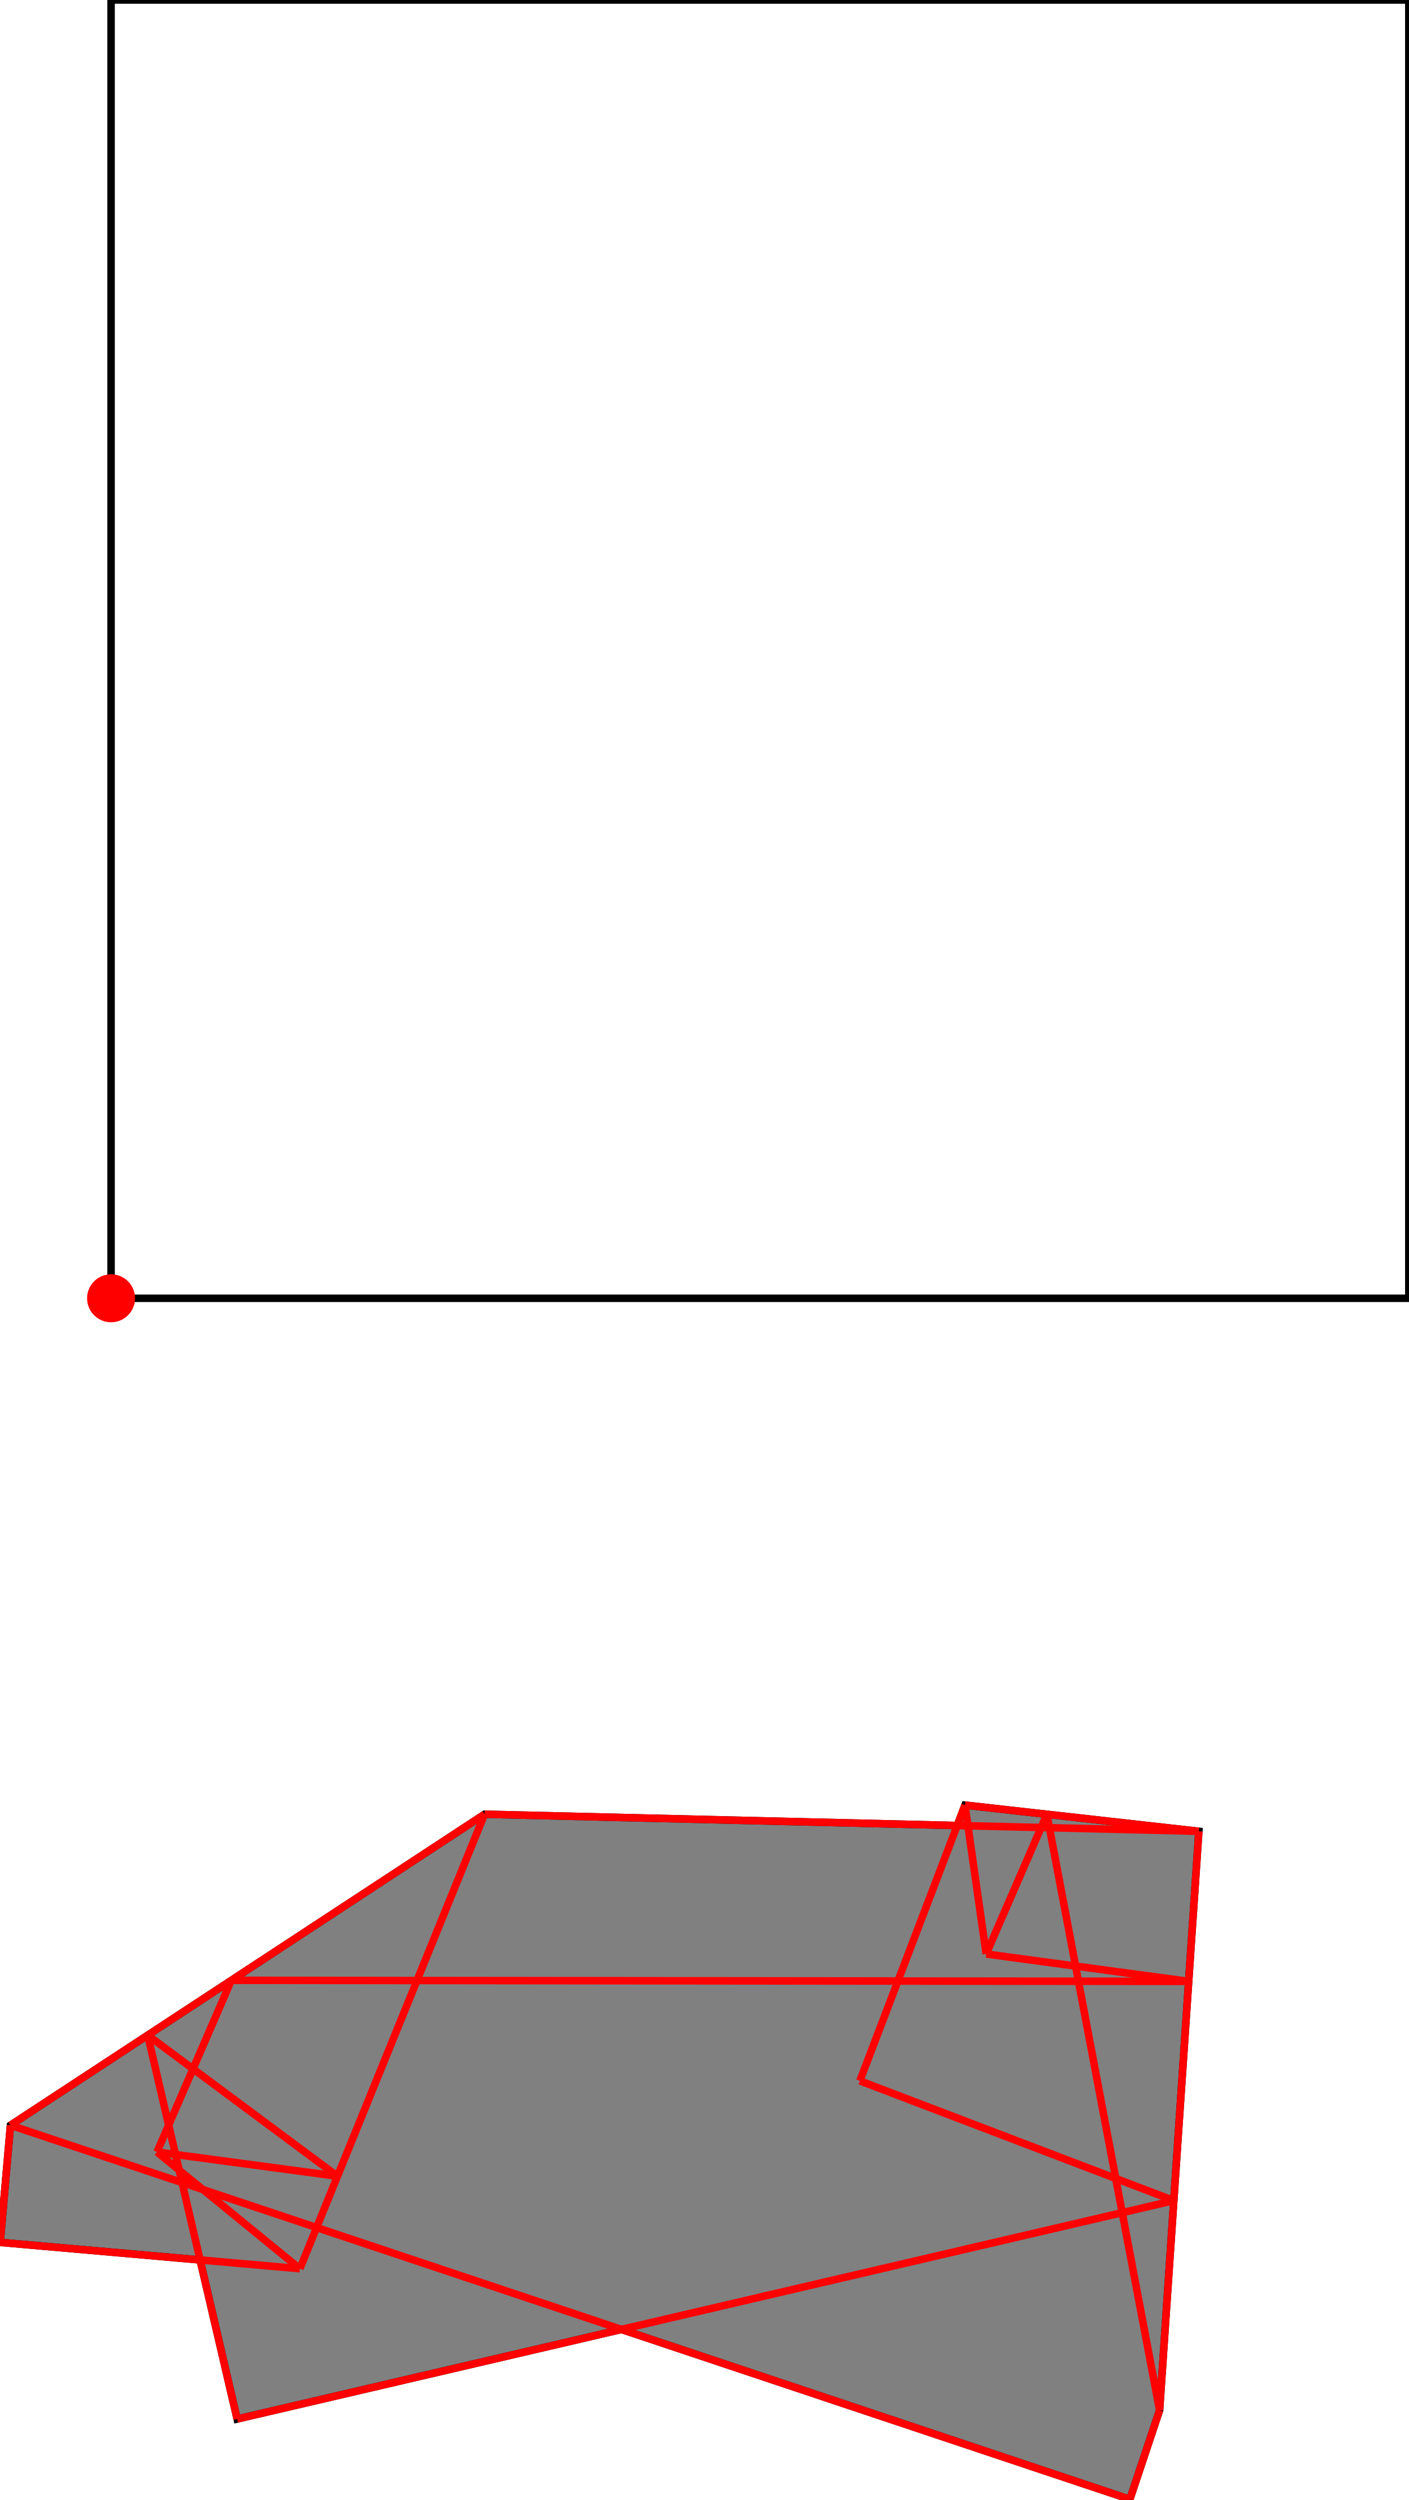 <?xml version="1.0" encoding="UTF-8"?>
<!DOCTYPE svg PUBLIC "-//W3C//DTD SVG 1.1//EN"
    "http://www.w3.org/Graphics/SVG/1.1/DTD/svg11.dtd"><svg xmlns="http://www.w3.org/2000/svg" height="886.782" stroke-opacity="1" viewBox="0 0 500 887" font-size="1" width="500" xmlns:xlink="http://www.w3.org/1999/xlink" stroke="rgb(0,0,0)" version="1.1"><defs></defs><g stroke-linejoin="miter" stroke-opacity="1.0" fill-opacity="0.0" stroke="rgb(0,0,0)" stroke-width="2.664" fill="rgb(0,0,0)" stroke-linecap="butt" stroke-miterlimit="10.0"><path d="M 500,460.641 l -0,-460.641 h -460.641 l -0,460.641 Z"/></g><g stroke-linejoin="miter" stroke-opacity="1.0" fill-opacity="1.0" stroke="rgb(0,0,0)" stroke-width="2.664" fill="rgb(128,128,128)" stroke-linecap="butt" stroke-miterlimit="10.0"><path d="M 400.981,886.782 l 10.554,-31.594 l 13.93,-205.427 l -83.005,-9.294 l -2.763,7.243 l -167.763,-4.012 l -168.284,110.35 l -3.65,41.566 l 70.958,6.231 l 13.154,56.438 l 136.401,-31.79 l 180.468,60.288 Z"/></g><g stroke-linejoin="miter" stroke-opacity="1.0" fill-opacity="1.0" stroke="rgb(0,0,0)" stroke-width="0.0" fill="rgb(255,0,0)" stroke-linecap="butt" stroke-miterlimit="10.0"><path d="M 47.868,460.641 c 0,-4.7 -3.81,-8.509 -8.509 -8.509c -4.7,-0 -8.509,3.81 -8.509 8.509c -0,4.7 3.81,8.509 8.509 8.509c 4.7,0 8.509,-3.81 8.509 -8.509Z"/></g><g stroke-linejoin="miter" stroke-opacity="1.0" fill-opacity="0.0" stroke="rgb(255,0,0)" stroke-width="2.664" fill="rgb(0,0,0)" stroke-linecap="butt" stroke-miterlimit="10.0"><path d="M 411.535,855.188 l -40.011,-211.466 "/></g><g stroke-linejoin="miter" stroke-opacity="1.0" fill-opacity="0.0" stroke="rgb(255,0,0)" stroke-width="2.664" fill="rgb(0,0,0)" stroke-linecap="butt" stroke-miterlimit="10.0"><path d="M 349.979,693.293 l -7.519,-52.826 "/></g><g stroke-linejoin="miter" stroke-opacity="1.0" fill-opacity="0.0" stroke="rgb(255,0,0)" stroke-width="2.664" fill="rgb(0,0,0)" stroke-linecap="butt" stroke-miterlimit="10.0"><path d="M 0,795.615 l 3.65,-41.566 "/></g><g stroke-linejoin="miter" stroke-opacity="1.0" fill-opacity="0.0" stroke="rgb(255,0,0)" stroke-width="2.664" fill="rgb(0,0,0)" stroke-linecap="butt" stroke-miterlimit="10.0"><path d="M 84.112,858.284 l -31.739,-136.184 "/></g><g stroke-linejoin="miter" stroke-opacity="1.0" fill-opacity="0.0" stroke="rgb(255,0,0)" stroke-width="2.664" fill="rgb(0,0,0)" stroke-linecap="butt" stroke-miterlimit="10.0"><path d="M 411.535,855.188 l 13.93,-205.427 "/></g><g stroke-linejoin="miter" stroke-opacity="1.0" fill-opacity="0.0" stroke="rgb(255,0,0)" stroke-width="2.664" fill="rgb(0,0,0)" stroke-linecap="butt" stroke-miterlimit="10.0"><path d="M 55.662,763.554 l 26.399,-60.923 "/></g><g stroke-linejoin="miter" stroke-opacity="1.0" fill-opacity="0.0" stroke="rgb(255,0,0)" stroke-width="2.664" fill="rgb(0,0,0)" stroke-linecap="butt" stroke-miterlimit="10.0"><path d="M 106.383,804.957 l 65.551,-161.259 "/></g><g stroke-linejoin="miter" stroke-opacity="1.0" fill-opacity="0.0" stroke="rgb(255,0,0)" stroke-width="2.664" fill="rgb(0,0,0)" stroke-linecap="butt" stroke-miterlimit="10.0"><path d="M 305.146,738.296 l 37.313,-97.829 "/></g><g stroke-linejoin="miter" stroke-opacity="1.0" fill-opacity="0.0" stroke="rgb(255,0,0)" stroke-width="2.664" fill="rgb(0,0,0)" stroke-linecap="butt" stroke-miterlimit="10.0"><path d="M 425.465,649.761 l -83.005,-9.294 "/></g><g stroke-linejoin="miter" stroke-opacity="1.0" fill-opacity="0.0" stroke="rgb(255,0,0)" stroke-width="2.664" fill="rgb(0,0,0)" stroke-linecap="butt" stroke-miterlimit="10.0"><path d="M 349.979,693.293 l 21.545,-49.572 "/></g><g stroke-linejoin="miter" stroke-opacity="1.0" fill-opacity="0.0" stroke="rgb(255,0,0)" stroke-width="2.664" fill="rgb(0,0,0)" stroke-linecap="butt" stroke-miterlimit="10.0"><path d="M 400.981,886.782 l 10.554,-31.594 "/></g><g stroke-linejoin="miter" stroke-opacity="1.0" fill-opacity="0.0" stroke="rgb(255,0,0)" stroke-width="2.664" fill="rgb(0,0,0)" stroke-linecap="butt" stroke-miterlimit="10.0"><path d="M 416.579,780.798 l -111.433,-42.502 "/></g><g stroke-linejoin="miter" stroke-opacity="1.0" fill-opacity="0.0" stroke="rgb(255,0,0)" stroke-width="2.664" fill="rgb(0,0,0)" stroke-linecap="butt" stroke-miterlimit="10.0"><path d="M 119.724,772.139 l -67.352,-50.039 "/></g><g stroke-linejoin="miter" stroke-opacity="1.0" fill-opacity="0.0" stroke="rgb(255,0,0)" stroke-width="2.664" fill="rgb(0,0,0)" stroke-linecap="butt" stroke-miterlimit="10.0"><path d="M 106.383,804.957 l -50.721,-41.403 "/></g><g stroke-linejoin="miter" stroke-opacity="1.0" fill-opacity="0.0" stroke="rgb(255,0,0)" stroke-width="2.664" fill="rgb(0,0,0)" stroke-linecap="butt" stroke-miterlimit="10.0"><path d="M 425.465,649.761 l -253.531,-6.062 "/></g><g stroke-linejoin="miter" stroke-opacity="1.0" fill-opacity="0.0" stroke="rgb(255,0,0)" stroke-width="2.664" fill="rgb(0,0,0)" stroke-linecap="butt" stroke-miterlimit="10.0"><path d="M 421.854,703.005 l -71.876,-9.712 "/></g><g stroke-linejoin="miter" stroke-opacity="1.0" fill-opacity="0.0" stroke="rgb(255,0,0)" stroke-width="2.664" fill="rgb(0,0,0)" stroke-linecap="butt" stroke-miterlimit="10.0"><path d="M 3.65,754.048 l 168.284,-110.35 "/></g><g stroke-linejoin="miter" stroke-opacity="1.0" fill-opacity="0.0" stroke="rgb(255,0,0)" stroke-width="2.664" fill="rgb(0,0,0)" stroke-linecap="butt" stroke-miterlimit="10.0"><path d="M 421.854,703.005 l -339.793,-0.374 "/></g><g stroke-linejoin="miter" stroke-opacity="1.0" fill-opacity="0.0" stroke="rgb(255,0,0)" stroke-width="2.664" fill="rgb(0,0,0)" stroke-linecap="butt" stroke-miterlimit="10.0"><path d="M 400.981,886.782 l -397.33,-132.733 "/></g><g stroke-linejoin="miter" stroke-opacity="1.0" fill-opacity="0.0" stroke="rgb(255,0,0)" stroke-width="2.664" fill="rgb(0,0,0)" stroke-linecap="butt" stroke-miterlimit="10.0"><path d="M 119.724,772.139 l -64.062,-8.585 "/></g><g stroke-linejoin="miter" stroke-opacity="1.0" fill-opacity="0.0" stroke="rgb(255,0,0)" stroke-width="2.664" fill="rgb(0,0,0)" stroke-linecap="butt" stroke-miterlimit="10.0"><path d="M 106.383,804.957 l -106.383,-9.342 "/></g><g stroke-linejoin="miter" stroke-opacity="1.0" fill-opacity="0.0" stroke="rgb(255,0,0)" stroke-width="2.664" fill="rgb(0,0,0)" stroke-linecap="butt" stroke-miterlimit="10.0"><path d="M 84.112,858.284 l 332.468,-77.486 "/></g></svg>